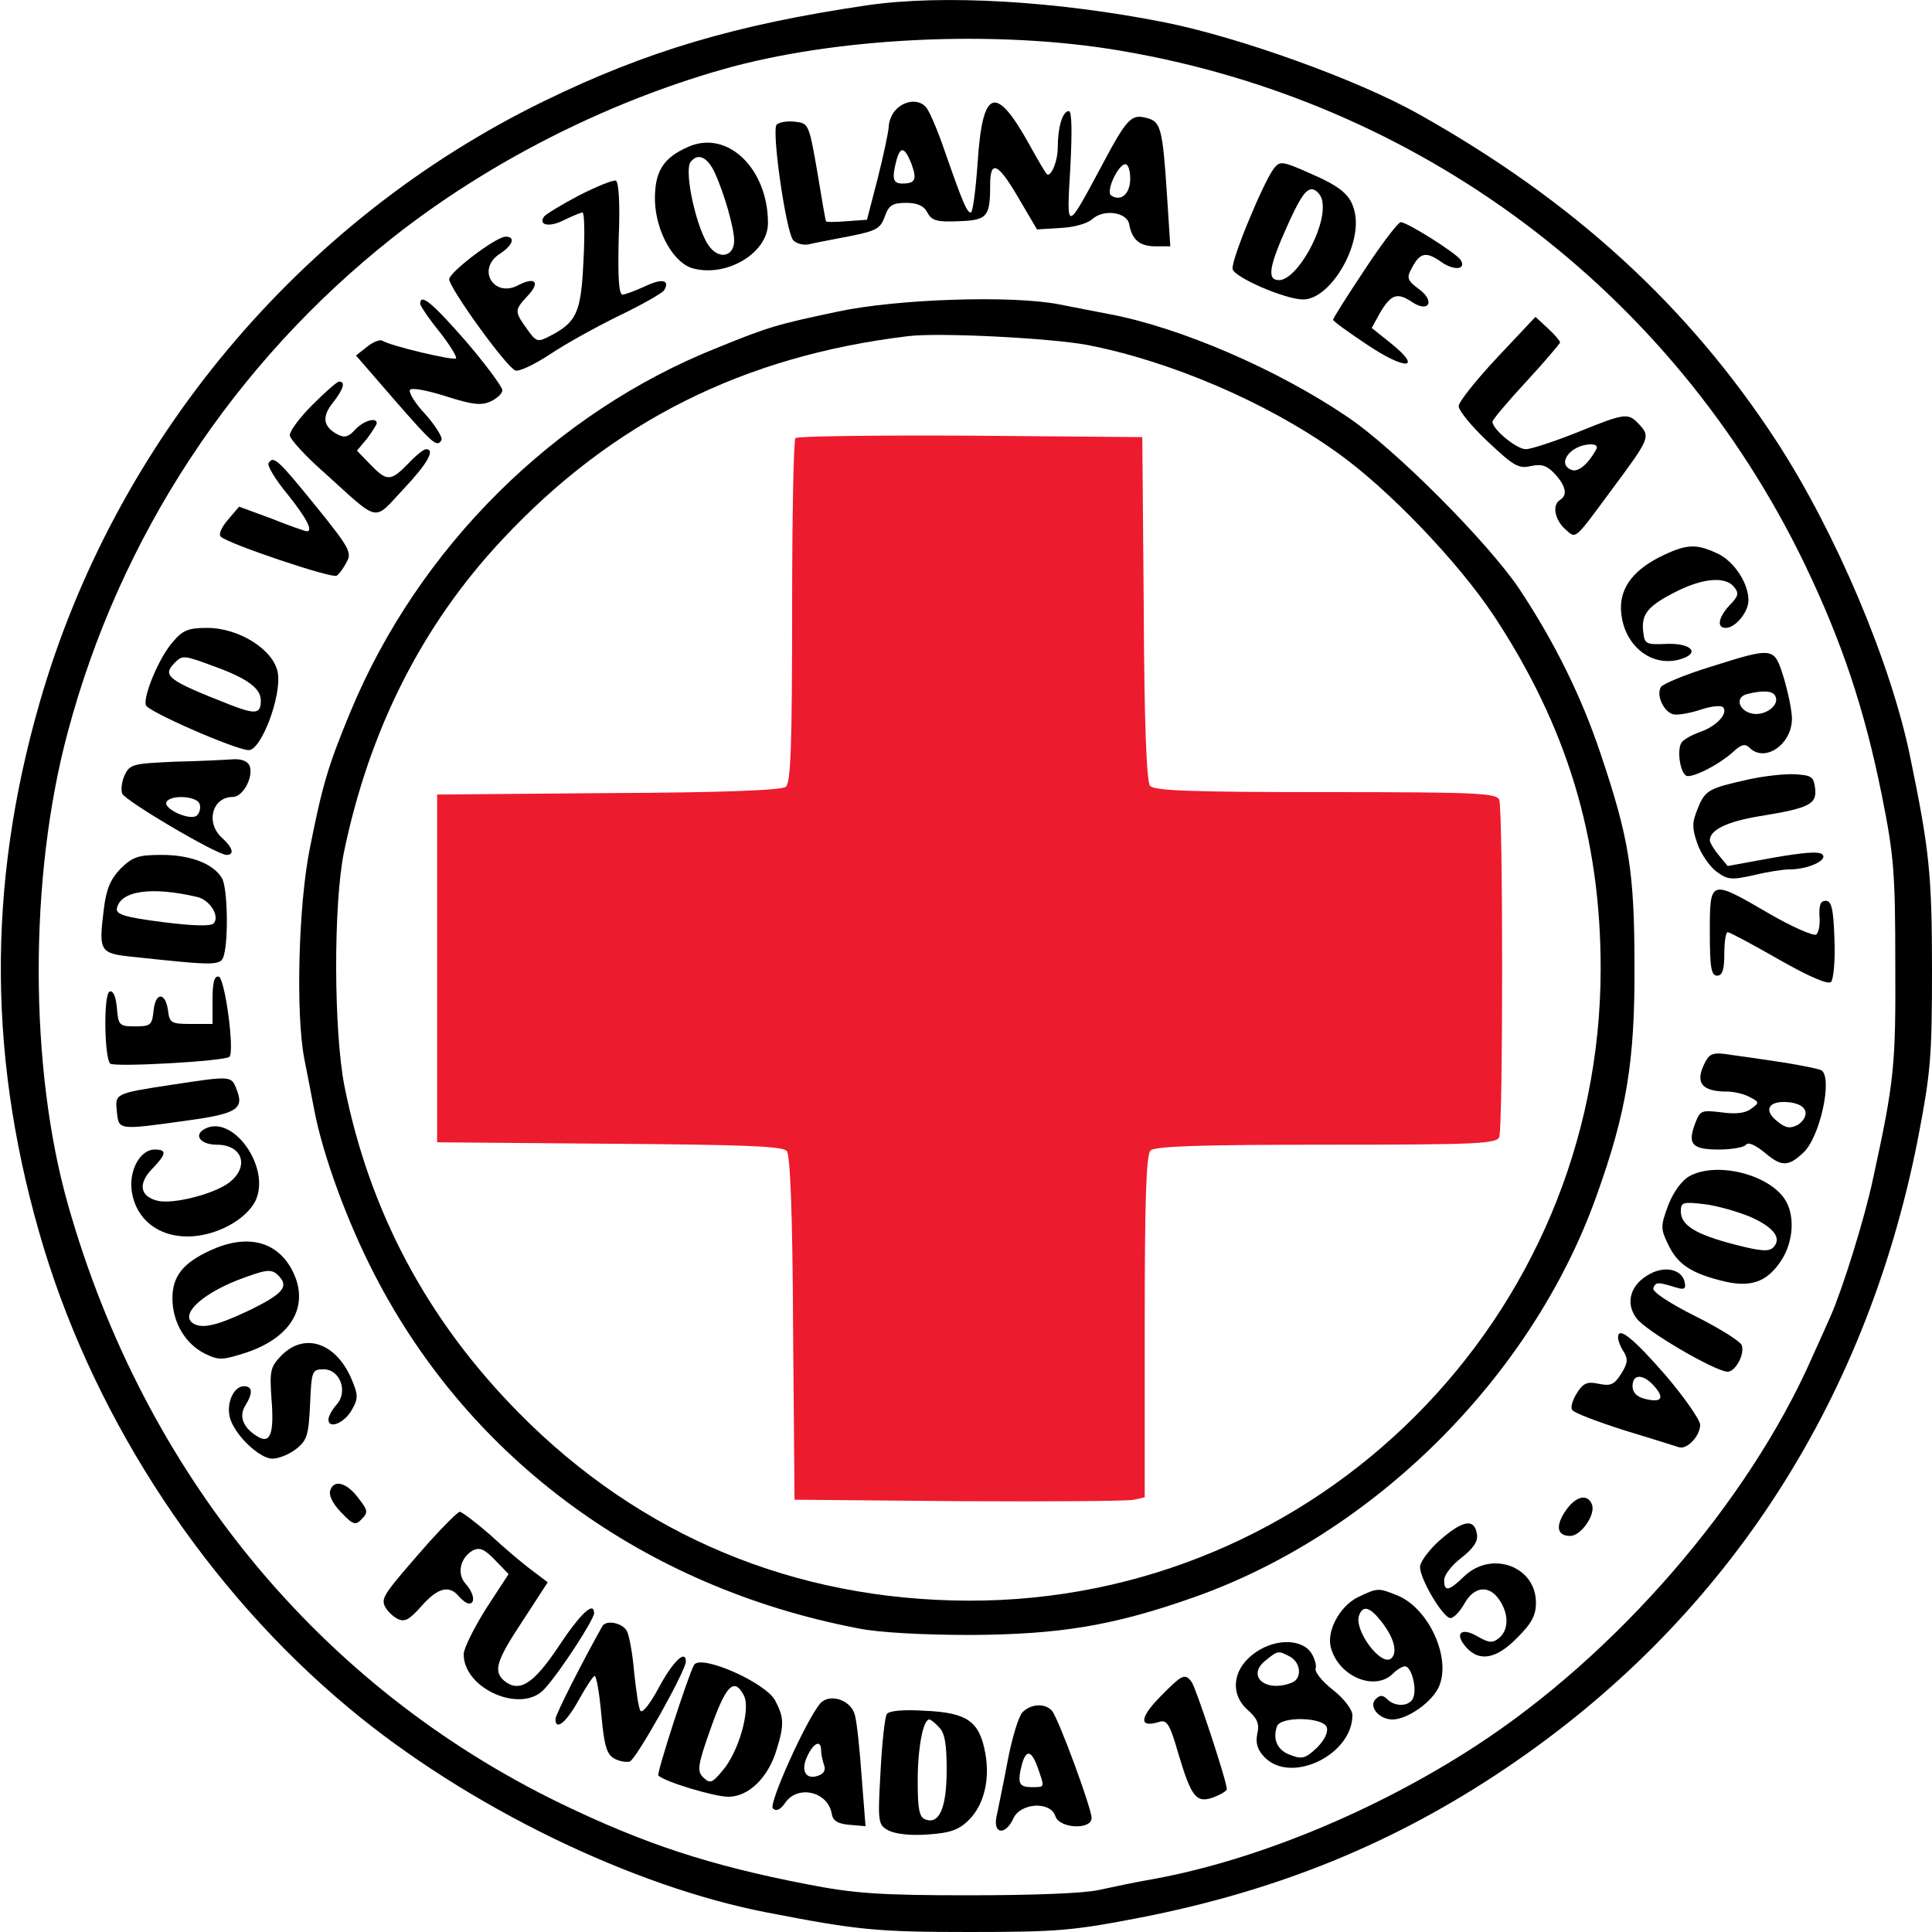 <svg id="omrs-logo-white" version="1.0" xmlns="http://www.w3.org/2000/svg"
 viewBox="0 0 400 400"
 preserveAspectRatio="xMidYMid meet">

<g transform="translate(0,400) scale(0.1,-0.1)"
fill="#000000" stroke="none">
<path d="M1795 3989 c-272 -40 -457 -95 -670 -199 -504 -246 -888 -705 -1043
-1245 -110 -382 -107 -747 9 -1130 111 -363 339 -708 631 -951 243 -203 586
-370 868 -424 186 -36 225 -40 417 -40 185 0 215 3 355 30 285 56 525 154 754
308 451 303 745 751 854 1300 27 140 30 170 30 355 0 198 -6 250 -45 439 -40
196 -154 465 -276 653 -183 281 -422 500 -744 680 -125 70 -369 158 -525 189
-223 44 -458 58 -615 35z m525 -94 c620 -105 1142 -497 1415 -1060 78 -162
125 -302 161 -481 25 -124 28 -161 28 -349 1 -212 -2 -243 -46 -445 -18 -85
-64 -231 -88 -285 -5 -11 -22 -50 -39 -87 -132 -299 -405 -614 -696 -803 -206
-134 -453 -236 -665 -275 -36 -6 -87 -17 -115 -23 -30 -7 -138 -11 -270 -11
-186 0 -238 4 -335 23 -201 39 -335 83 -509 167 -499 242 -862 683 -1020 1239
-81 285 -81 680 -1 978 108 406 344 765 673 1025 195 154 437 278 682 348 234
67 568 83 825 39z"/>
<path d="M1856 3774 c-9 -8 -16 -25 -16 -37 -1 -12 -11 -60 -23 -107 l-22 -85
-42 -3 c-24 -2 -43 -2 -43 0 -1 2 -9 48 -18 103 -17 98 -18 100 -46 103 -16 2
-33 -1 -38 -6 -11 -11 19 -220 34 -239 6 -7 20 -11 32 -9 11 3 50 10 85 17 56
11 64 16 73 41 8 23 16 28 44 28 23 0 37 -6 44 -20 9 -17 20 -20 65 -18 59 2
65 9 65 75 0 53 16 46 57 -24 l40 -68 48 3 c27 1 56 9 66 18 24 22 73 15 77
-11 6 -32 22 -45 55 -45 l30 0 -7 108 c-9 138 -13 151 -43 158 -31 8 -40 -1
-93 -101 -73 -136 -72 -136 -64 -2 4 77 3 117 -3 117 -13 0 -23 -33 -23 -75 0
-30 -15 -64 -23 -55 -3 3 -19 30 -36 61 -70 126 -97 116 -107 -39 -4 -56 -10
-102 -14 -102 -8 0 -16 18 -55 130 -14 41 -31 80 -37 87 -14 18 -43 16 -62 -3z
m31 -113 c12 -33 8 -41 -19 -41 -19 0 -22 10 -12 48 8 30 17 28 31 -7z m453
-31 c0 -31 -19 -48 -39 -35 -13 7 14 65 29 65 6 0 10 -14 10 -30z"/>
<path d="M1425 3696 c-53 -23 -70 -52 -69 -112 2 -64 39 -130 80 -140 70 -18
154 33 154 94 0 113 -84 194 -165 158z m55 -54 c19 -41 40 -114 40 -140 0 -32
-29 -40 -50 -14 -27 32 -55 159 -40 177 15 19 35 10 50 -23z"/>
<path d="M2638 3652 c-21 -26 -90 -192 -86 -209 3 -17 109 -63 146 -63 56 0
122 111 107 180 -8 36 -27 53 -97 83 -52 23 -58 24 -70 9z m100 -71 c8 -53
-53 -161 -90 -161 -26 0 -21 29 22 123 23 50 35 67 48 65 9 -2 19 -14 20 -27z"/>
<path d="M1198 3595 c-36 -19 -69 -39 -72 -44 -12 -18 13 -22 43 -6 17 8 33
15 37 15 4 0 5 -45 2 -100 -5 -108 -14 -127 -70 -156 -25 -13 -28 -12 -47 15
-26 36 -26 39 1 68 27 28 17 41 -18 23 -51 -28 -88 32 -40 64 28 18 34 36 13
36 -20 0 -116 -73 -117 -88 0 -18 118 -182 137 -189 7 -3 39 12 71 33 31 21
96 57 143 80 48 23 90 47 94 53 13 22 -5 25 -40 8 -20 -9 -41 -17 -46 -17 -8
0 -10 38 -8 117 3 72 0 117 -6 119 -5 2 -40 -12 -77 -31z"/>
<path d="M2825 3441 c-36 -54 -65 -100 -65 -103 0 -3 32 -26 71 -52 79 -53
116 -51 49 3 l-40 32 17 31 c23 39 36 43 66 23 36 -24 49 2 14 27 -23 17 -25
23 -15 41 17 34 30 37 60 16 27 -20 55 -18 42 3 -8 13 -110 78 -124 78 -5 0
-39 -44 -75 -99z"/>
<path d="M870 3371 c0 -4 18 -31 40 -58 22 -28 37 -53 34 -55 -5 -5 -137 26
-153 37 -5 2 -19 -3 -31 -13 l-23 -18 78 -90 c82 -94 90 -101 99 -85 3 5 -12
29 -33 53 -22 23 -36 47 -32 51 5 5 38 -2 76 -14 53 -17 72 -19 91 -10 13 6
24 16 24 23 0 7 -34 53 -75 101 -70 80 -95 101 -95 78z"/>
<path d="M1735 3355 c-127 -27 -142 -31 -250 -75 -337 -134 -619 -414 -760
-755 -46 -111 -58 -152 -84 -284 -23 -115 -29 -340 -11 -433 6 -29 15 -78 21
-108 18 -93 68 -230 125 -340 197 -382 557 -646 999 -731 42 -9 136 -14 235
-14 183 1 294 19 459 77 374 131 702 456 836 831 63 175 80 281 79 477 0 195
-11 264 -70 439 -39 117 -95 231 -168 341 -65 97 -260 293 -358 358 -145 98
-343 183 -488 211 -30 6 -79 15 -108 21 -98 19 -335 11 -457 -15z m515 -69
c172 -33 373 -119 517 -222 105 -74 251 -226 326 -339 151 -229 221 -459 221
-730 0 -724 -587 -1311 -1309 -1309 -360 1 -679 134 -930 388 -190 192 -310
417 -362 678 -22 113 -23 374 -1 483 52 252 161 470 328 648 228 244 499 380
840 421 64 8 294 -4 370 -18z"/>
<path fill="#ED1B2E" d="M1647 3093 c-4 -3 -7 -165 -7 -358 0 -282 -3 -355 -13 -364 -9 -7
-127 -12 -368 -13 l-354 -3 0 -360 0 -360 356 -3 c281 -2 359 -5 368 -15 7 -9
12 -129 13 -368 l3 -354 340 -3 c187 -1 350 0 363 3 l22 5 0 353 c0 261 3 356
12 365 9 9 104 12 364 12 312 0 353 2 358 16 8 20 8 678 0 698 -5 14 -46 16
-359 16 -282 0 -355 3 -364 13 -7 9 -12 127 -13 368 l-3 354 -356 3 c-195 1
-358 -1 -362 -5z"/>
<path d="M3100 3260 c-44 -47 -80 -92 -80 -101 0 -9 27 -42 60 -73 53 -50 64
-57 89 -51 23 5 34 1 50 -16 23 -25 27 -44 11 -54 -17 -10 -11 -41 10 -60 24
-21 17 -27 99 84 76 102 78 107 56 131 -24 26 -28 26 -129 -15 -48 -19 -96
-35 -107 -35 -19 0 -69 41 -69 57 0 4 32 42 70 83 38 41 69 78 70 81 0 3 -11
16 -25 29 l-26 24 -79 -84z m204 -192 c-17 -30 -37 -46 -50 -41 -32 12 -3 52
39 53 12 0 16 -4 11 -12z"/>
<path d="M647 3162 c-26 -26 -47 -54 -47 -63 0 -8 33 -44 73 -79 115 -104 99
-100 162 -33 50 53 67 83 47 83 -5 0 -21 -13 -37 -30 -36 -37 -44 -37 -78 -2
l-28 29 21 25 c11 15 20 29 20 32 0 13 -28 5 -45 -14 -14 -15 -22 -17 -37 -9
-29 16 -32 36 -9 65 22 28 27 44 13 44 -4 0 -29 -22 -55 -48z"/>
<path d="M556 3041 c-3 -5 14 -34 39 -64 40 -50 54 -77 40 -77 -2 0 -35 11
-72 26 l-68 25 -23 -27 c-13 -15 -20 -30 -15 -35 15 -15 230 -87 240 -81 6 4
15 17 21 29 11 19 4 31 -64 115 -78 96 -88 106 -98 89z"/>
<path d="M3445 2851 c-60 -28 -90 -65 -89 -111 2 -71 58 -121 119 -106 46 12
30 34 -22 33 -46 -2 -48 -1 -51 26 -4 36 10 53 70 83 54 27 100 31 118 9 11
-13 9 -20 -9 -38 -24 -26 -27 -47 -8 -47 20 0 47 33 47 57 0 36 -30 81 -64 97
-43 20 -62 20 -111 -3z"/>
<path d="M357 2670 c-28 -32 -61 -112 -55 -130 4 -13 182 -91 212 -93 26 -3
70 113 61 161 -9 47 -80 92 -146 92 -40 0 -51 -5 -72 -30z m90 -51 c66 -24 93
-45 93 -69 0 -28 -10 -30 -64 -9 -130 51 -141 60 -114 87 16 16 18 16 85 -9z"/>
<path d="M3540 2619 c-52 -16 -97 -35 -101 -41 -11 -17 6 -53 26 -57 10 -2 36
3 57 10 21 7 41 9 45 5 12 -12 -12 -39 -46 -51 -17 -6 -36 -16 -40 -23 -9 -15
-3 -60 10 -68 11 -6 67 22 97 49 17 16 25 18 34 9 32 -32 88 7 88 60 0 17 -8
55 -17 85 -20 64 -20 64 -153 22z m135 -59 c11 -18 -17 -41 -44 -38 -30 4 -41
34 -14 41 32 8 52 7 58 -3z"/>
<path d="M362 2423 c-87 -4 -93 -5 -104 -28 -6 -13 -8 -30 -5 -38 6 -15 196
-127 216 -127 17 0 13 15 -9 35 -35 31 -21 85 22 85 21 0 43 41 35 64 -4 10
-17 15 -34 14 -15 -1 -70 -4 -121 -5z m51 -87 c3 -7 1 -18 -5 -24 -13 -13 -72
14 -63 28 9 15 62 12 68 -4z"/>
<path d="M3619 2386 c-81 -18 -89 -22 -104 -60 -12 -29 -12 -40 -1 -72 7 -21
25 -47 39 -58 24 -18 32 -18 78 -8 28 7 61 12 74 12 38 0 80 19 68 31 -7 7
-40 4 -103 -7 l-93 -17 -19 23 c-10 12 -18 26 -18 30 0 22 36 39 102 50 105
17 120 25 116 58 -3 24 -7 27 -43 29 -22 1 -65 -4 -96 -11z"/>
<path d="M250 2202 c-21 -22 -30 -42 -35 -84 -11 -88 -9 -92 60 -99 177 -19
183 -19 189 5 9 35 7 136 -4 157 -17 30 -64 49 -125 49 -49 0 -60 -4 -85 -28z
m158 -59 c27 -6 48 -41 34 -55 -6 -6 -43 -5 -106 3 -78 10 -96 16 -94 28 7 37
72 46 166 24z"/>
<path d="M3540 2070 c0 -73 3 -90 15 -90 11 0 15 12 15 45 0 25 3 45 7 45 4 0
51 -25 105 -56 65 -37 103 -53 109 -47 5 5 9 45 7 89 -2 62 -6 79 -18 79 -11
0 -14 -9 -13 -32 2 -17 -2 -35 -7 -38 -6 -3 -50 16 -98 44 -122 71 -122 71
-122 -39z"/>
<path d="M440 1931 l0 -51 -44 0 c-41 0 -45 2 -48 27 -5 39 -26 40 -30 1 -3
-30 -6 -33 -38 -33 -33 0 -35 2 -38 38 -2 24 -8 37 -15 34 -13 -4 -11 -136 1
-149 9 -8 238 5 247 14 11 11 -9 161 -22 166 -9 2 -13 -11 -13 -47z"/>
<path d="M3531 1802 c-23 -43 -9 -62 45 -62 14 0 35 -5 46 -11 21 -11 21 -12
3 -25 -12 -9 -32 -11 -61 -7 -41 5 -44 4 -54 -22 -17 -44 -7 -55 49 -55 27 0
53 5 56 10 4 6 18 0 37 -15 36 -31 50 -31 81 -2 35 31 62 156 38 171 -5 3 -40
10 -77 16 -38 6 -88 13 -110 16 -36 6 -44 3 -53 -14z m207 -104 c2 -9 -6 -21
-16 -27 -16 -8 -25 -7 -43 8 -29 23 -17 43 24 39 20 -2 33 -9 35 -20z"/>
<path d="M355 1754 c-118 -18 -117 -18 -113 -56 4 -38 2 -38 145 -18 103 14
119 24 103 64 -11 29 -10 29 -135 10z"/>
<path d="M421 1661 c-20 -13 -4 -31 28 -31 53 0 68 -45 26 -78 -31 -24 -117
-46 -149 -38 -36 9 -41 35 -11 66 30 31 31 40 5 40 -30 0 -54 -44 -47 -88 9
-56 54 -92 115 -92 58 0 121 34 141 74 33 70 -50 184 -108 147z"/>
<path d="M3498 1565 c-16 -9 -33 -32 -44 -60 -16 -43 -16 -49 -1 -80 19 -41
46 -60 109 -76 60 -16 95 -5 125 40 27 40 30 97 7 130 -36 51 -141 76 -196 46z
m125 -84 c50 -22 67 -45 48 -64 -9 -9 -28 -7 -78 6 -82 21 -113 40 -113 69 0
19 4 20 48 15 26 -3 68 -15 95 -26z"/>
<path d="M435 1411 c-56 -26 -78 -53 -78 -99 0 -50 27 -95 68 -115 29 -14 36
-13 86 3 94 32 131 98 94 170 -32 61 -94 76 -170 41z m145 -56 c17 -20 3 -35
-62 -67 -67 -32 -99 -40 -118 -28 -30 19 23 66 109 96 47 17 56 17 71 -1z"/>
<path d="M3417 1363 c-41 -21 -53 -60 -29 -92 18 -26 164 -111 189 -111 16 0
36 37 29 55 -3 8 -46 35 -96 60 -54 27 -90 51 -87 58 5 13 9 13 45 2 19 -6 23
-4 20 10 -5 26 -39 35 -71 18z"/>
<path d="M3350 1231 c0 -6 5 -20 12 -30 9 -15 8 -24 -6 -46 -14 -22 -22 -25
-46 -20 -23 5 -32 2 -45 -19 -9 -14 -14 -30 -10 -35 3 -6 51 -24 107 -42 56
-17 107 -33 113 -35 17 -7 45 23 45 46 0 10 -32 56 -71 102 -68 78 -99 103
-99 79z m75 -101 c22 -25 15 -35 -20 -26 -16 4 -25 13 -25 26 0 26 22 26 45 0z"/>
<path d="M583 1194 c-23 -24 -25 -31 -21 -89 6 -72 -2 -96 -29 -79 -30 18 -39
42 -25 64 16 26 15 40 -3 40 -21 0 -37 -35 -29 -65 9 -35 61 -85 88 -85 13 0
35 9 49 20 23 18 26 29 29 93 3 69 4 72 28 72 34 0 51 -46 27 -73 -9 -10 -17
-24 -17 -31 0 -21 34 -7 49 21 13 23 13 30 -3 67 -33 72 -96 92 -143 45z"/>
<path d="M684 915 c-4 -10 4 -27 22 -46 25 -26 30 -28 43 -14 13 13 13 18 -6
42 -24 33 -51 41 -59 18z"/>
<path d="M3242 873 c-22 -32 -19 -53 9 -53 22 0 53 44 45 65 -9 23 -33 18 -54
-12z"/>
<path d="M890 809 c-95 -108 -100 -116 -94 -133 4 -9 15 -21 26 -27 15 -8 24
-4 50 25 34 39 58 45 78 21 7 -8 16 -15 21 -15 14 0 10 22 -7 41 -19 21 -11
54 15 69 14 7 24 3 46 -20 l28 -29 -47 -72 c-25 -40 -46 -82 -46 -94 0 -72
120 -124 167 -72 31 33 103 144 103 157 0 26 -28 0 -75 -71 -51 -76 -80 -94
-111 -69 -23 20 -17 41 38 124 l52 80 -33 25 c-19 14 -58 47 -87 74 -30 26
-58 47 -62 47 -4 0 -32 -28 -62 -61z"/>
<path d="M2982 812 c-23 -20 -42 -46 -42 -56 0 -26 48 -106 63 -106 7 0 20 14
29 30 20 36 51 39 72 8 20 -29 20 -62 0 -79 -13 -11 -21 -11 -45 3 -34 20 -49
6 -23 -23 27 -30 62 -24 105 20 30 30 39 46 39 73 0 75 -92 109 -149 54 -32
-31 -41 -32 -41 -7 0 10 16 31 36 46 24 19 34 33 32 48 -5 34 -29 30 -76 -11z"/>
<path d="M2811 693 c-38 -19 -66 -72 -55 -106 17 -59 91 -89 128 -52 8 8 19
15 25 15 13 0 25 -45 17 -65 -7 -18 -37 -20 -54 -3 -9 9 -15 9 -24 0 -15 -15
7 -42 35 -42 31 0 84 37 97 70 24 59 -22 159 -85 186 -42 17 -42 17 -84 -3z
m48 -49 c27 -34 35 -64 22 -77 -20 -20 -79 58 -67 89 8 21 22 17 45 -12z"/>
<path d="M1247 633 c-40 -71 -97 -183 -97 -192 0 -25 22 -8 48 39 15 27 30 50
33 50 4 0 10 -36 14 -80 6 -65 11 -82 27 -91 11 -6 25 -8 32 -6 14 6 116 188
116 207 0 26 -27 0 -56 -54 -17 -32 -34 -54 -38 -48 -4 6 -9 42 -13 79 -3 37
-10 76 -15 86 -9 17 -43 24 -51 10z"/>
<path d="M2593 574 c-42 -33 -46 -83 -9 -115 19 -17 24 -28 19 -49 -4 -20 1
-34 16 -49 55 -55 181 6 181 88 0 11 -17 34 -40 52 -23 18 -39 38 -36 45 2 6
-2 21 -10 33 -22 30 -80 28 -121 -5z m78 -4 c23 -13 25 -46 3 -54 -54 -21 -94
14 -54 46 26 21 26 21 51 8z m76 -146 c3 -10 -4 -26 -20 -42 -23 -22 -31 -25
-54 -16 -28 9 -39 33 -29 60 8 21 95 19 103 -2z"/>
<path d="M1437 553 c-11 -18 -78 -225 -74 -229 13 -13 116 -44 145 -44 42 0
83 40 100 98 16 51 15 67 -3 101 -19 37 -154 97 -168 74z m103 -63 c15 -28
-11 -119 -45 -157 -21 -25 -25 -26 -39 -13 -13 13 -12 25 16 103 31 88 48 105
68 67z"/>
<path d="M2401 486 c-42 -43 -43 -64 -1 -51 16 5 22 -4 40 -67 27 -90 37 -102
73 -89 15 6 27 13 27 17 0 16 -64 210 -73 222 -14 18 -19 16 -66 -32z"/>
<path d="M1698 473 c-30 -36 -107 -208 -98 -217 7 -7 16 -3 26 12 26 37 88 23
96 -23 2 -14 12 -21 36 -23 l34 -3 -8 102 c-4 57 -10 114 -14 128 -8 32 -53
46 -72 24z m2 -97 c0 -8 3 -21 6 -30 4 -10 0 -18 -11 -22 -26 -10 -38 9 -24
39 13 29 29 36 29 13z"/>
<path d="M2117 455 c-8 -8 -22 -54 -31 -102 -9 -48 -20 -100 -23 -115 -7 -36
19 -38 35 -3 15 33 77 36 87 5 8 -26 75 -29 75 -4 0 20 -68 205 -82 222 -14
16 -43 15 -61 -3z m32 -116 c14 -41 15 -39 -14 -39 -26 0 -29 9 -19 48 9 31
20 28 33 -9z"/>
<path d="M1836 451 c-4 -6 -10 -60 -13 -120 -6 -106 -5 -109 17 -121 14 -7 46
-11 82 -8 46 3 64 10 84 30 31 31 44 83 34 138 -12 66 -37 84 -124 88 -47 3
-76 0 -80 -7z m108 -27 c12 -11 16 -35 16 -88 0 -78 -15 -114 -44 -103 -13 5
-16 21 -16 81 0 66 11 126 24 126 3 0 12 -7 20 -16z"/>
</g>
</svg>
